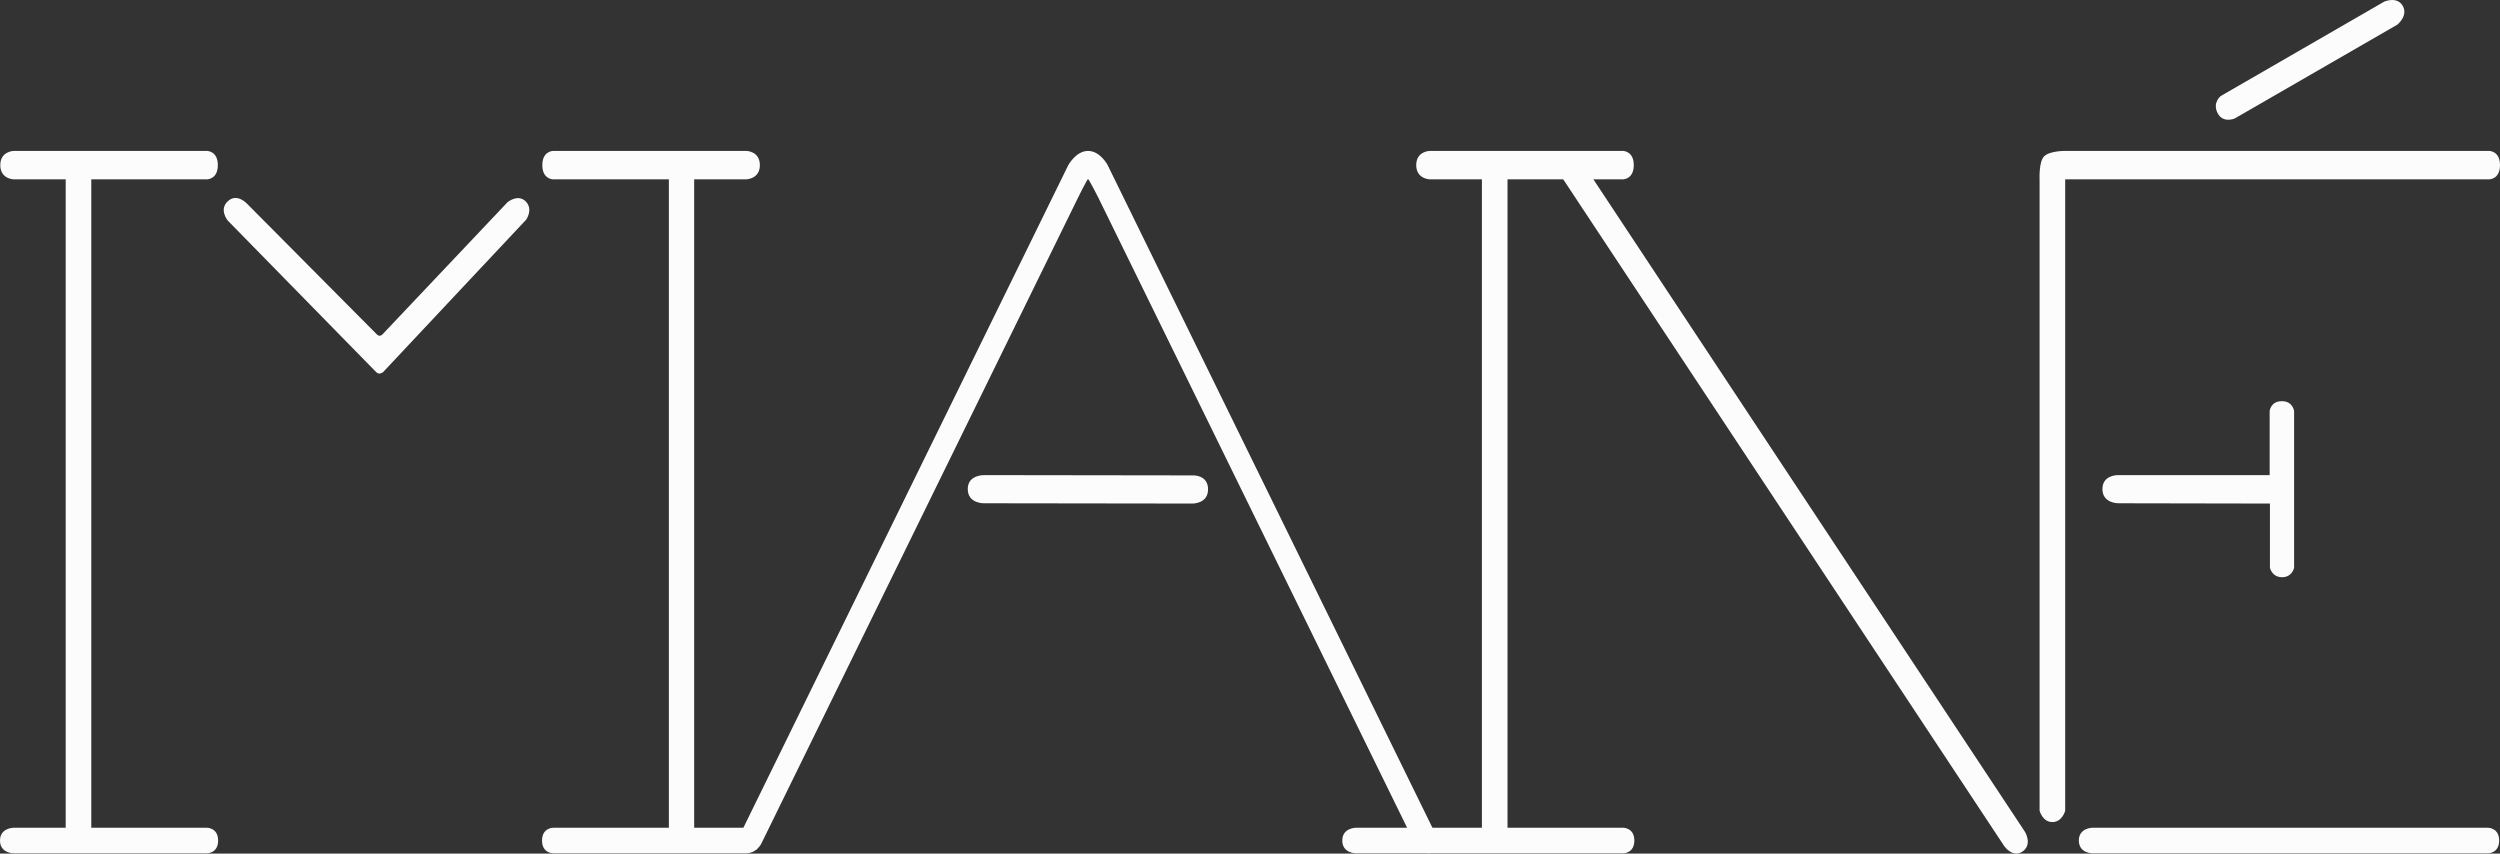 <?xml version="1.0" encoding="UTF-8" standalone="no"?>
<!-- Generator: Adobe Illustrator 18.0.0, SVG Export Plug-In . SVG Version: 6.00 Build 0)  -->

<svg
   xmlns:dc="http://purl.org/dc/elements/1.1/"
   xmlns:cc="http://creativecommons.org/ns#"
   xmlns:rdf="http://www.w3.org/1999/02/22-rdf-syntax-ns#"
   xmlns:svg="http://www.w3.org/2000/svg"
   xmlns="http://www.w3.org/2000/svg"
   xmlns:sodipodi="http://sodipodi.sourceforge.net/DTD/sodipodi-0.dtd"
   xmlns:inkscape="http://www.inkscape.org/namespaces/inkscape"
   version="1.1"
   id="Calque_2"
   x="0px"
   y="0px"
   viewBox="0 0 879.1 300.15"
   enable-background="new 0 0 1133.9 708.7"
   xml:space="preserve"
   inkscape:version="0.91 r13725"
   sodipodi:docname="Mané_noir_new.svg"
   width="879.1"
   height="300.15"><rect x="0" y="0" width="879.1" height="300.15" fill="#333333" stroke="none"/><defs
     id="defs31" /><sodipodi:namedview
     pagecolor="#ffffff"
     bordercolor="#666666"
     borderopacity="1"
     objecttolerance="10"
     gridtolerance="10"
     guidetolerance="10"
     inkscape:pageopacity="0"
     inkscape:pageshadow="2"
     inkscape:window-width="1226"
     inkscape:window-height="708"
     id="namedview29"
     showgrid="false"
     fit-margin-top="0"
     fit-margin-left="0"
     fit-margin-right="0"
     fit-margin-bottom="0"
     inkscape:zoom="0.27339271"
     inkscape:cx="440.05001"
     inkscape:cy="146.43118"
     inkscape:window-x="0"
     inkscape:window-y="0"
     inkscape:window-maximized="0"
     inkscape:current-layer="Calque_2" /><g
     id="g3"
     transform="translate(-126.9,-200.631)"><g
       id="g5"><path
         d="m 131.7,500.7 c 0,0 -4.8,0 -4.8,-4.5 0,-4.5 4.8,-4.5 4.8,-4.5 l 18.3,0 0,-228 -18.3,0 c 0,0 -4.7,-0.1 -4.7,-5 0,-4.9 4.7,-5 4.7,-5 l 68,0 c 0,0 3.8,0 3.8,5 0,5 -3.8,5 -3.8,5 l -40.7,0 0,228 40.7,0 c 0,0 3.9,0 3.9,4.5 0,4.5 -3.9,4.5 -3.9,4.5 l -68,0 z"
         id="path7"
         inkscape:connector-curvature="0"
         style="fill:#FCFCFC" /><g
         id="g9"><path
           d="m 389.3,500.7 c 0,0 4.8,0 4.8,-4.5 0,-4.5 -4.8,-4.5 -4.8,-4.5 l -18.3,0 0,-228 18.3,0 c 0,0 4.8,-0.1 4.8,-5 0,-4.9 -4.7,-5 -4.7,-5 l -68,0 c 0,0 -3.8,0 -3.8,5 0,5 3.8,5 3.8,5 l 40.7,0 0,228 -40.7,0 c 0,0 -3.9,0 -3.9,4.5 0,4.5 3.9,4.5 3.9,4.5 l 67.9,0 z"
           id="path11"
           inkscape:connector-curvature="0"
           style="fill:#FCFCFC" /><path
           d="m 629.7,500.7 c 0,0 -4.8,0 -4.8,-4.5 0,-4.5 4.8,-4.5 4.8,-4.5 l 18.3,0 0,-228 -18.3,0 c 0,0 -4.8,-0.1 -4.8,-5 0,-4.9 4.7,-5 4.7,-5 l 68,0 c 0,0 3.8,0 3.8,5 0,5 -3.8,5 -3.8,5 l -10.4,0 151.8,229.5 c 0,0 2.6,4.3 -0.8,6.8 -3.5,2.5 -6.5,-1.8 -6.5,-1.8 l -155.1,-234.5 -19.6,0 0,228 40.7,0 c 0,0 3.9,0 3.9,4.5 0,4.5 -3.9,4.5 -3.9,4.5 l -68,0 z"
           id="path13"
           inkscape:connector-curvature="0"
           style="fill:#FCFCFC" /><path
           d="M 388.3,491.7 502.5,258.8 c 0,0 2.7,-5.1 7,-5.1 4.3,0 6.9,5 6.9,5 l 114.2,233 -1,9 -25.9,0 c 0,0 -4.8,0 -4.8,-4.5 0,-4.5 4.8,-4.5 4.8,-4.5 l 18,0 -108.6,-221.6 c 0,0 -3.3,-6.5 -3.6,-6.5 -0.3,0 -3.5,6.5 -3.5,6.5 L 394.5,497.5 c 0,0 -0.7,1.2 -1.8,2 -0.9,0.6 -4.4,-7.8 -4.4,-7.8 z"
           id="path15"
           inkscape:connector-curvature="0"
           style="fill:#FCFCFC" /></g><path
         d="m 467.2,372.6 c 0,-5.1 5.8,-4.9 5.8,-4.9 l 73.5,0.1 c 0,0 5.2,-0.2 5.2,4.9 0,5.1 -5.5,5 -5.5,5 l -73.4,-0.1 c 0,0 -5.6,0.1 -5.6,-5 z"
         id="path17"
         inkscape:connector-curvature="0"
         style="fill:#FCFCFC" /><path
         d="m 260.3,332 c -0.6,0 -1.1,-0.5 -1.1,-0.5 L 207,278.2 c 0,0 -3.2,-3.8 0,-6.8 3.2,-3 6.7,0.8 6.7,0.8 l 45.6,45.9 c 0,0 0.5,0.6 1.1,0.6 0.6,0 1.1,-0.6 1.1,-0.6 l 43.9,-46.4 c 0,0 3.7,-3 6.4,-0.2 2.7,2.8 0.1,6.4 0.1,6.4 l -50.4,53.7 c -0.1,-0.1 -0.6,0.4 -1.2,0.4 z"
         id="path19"
         inkscape:connector-curvature="0"
         style="fill:#FCFCFC" /></g><path
       d="m 862.7,500.7 c 0,0 -4.8,0 -4.8,-4.5 0,-4.5 4.8,-4.5 4.8,-4.5 l 139.1,0 c 0,0 3.9,0 3.9,4.5 0,4.5 -3.9,4.5 -3.9,4.5 l -139.1,0 z"
       id="path21"
       inkscape:connector-curvature="0"
       style="fill:#FCFCFC" /><path
       d="m 844.1,485.7 0,-222 c 0,0 -0.3,-6 1.5,-8 1.8,-2 7.2,-2 7.2,-2 l 149.4,0 c 0,0 3.8,0 3.8,5 0,5 -3.8,5 -3.8,5 l -149.1,0 0,222 c 0,0 -1,4 -4.5,4 -3.5,0 -4.5,-4 -4.5,-4 z"
       id="path23"
       inkscape:connector-curvature="0"
       style="fill:#FCFCFC" /><path
       d="m 866.2,372.6 c 0,-5.1 5.6,-4.9 5.6,-4.9 l 53.2,0 0,-22.5 c 0,0 0.3,-3.5 4.3,-3.5 3.9,0 4.3,3.5 4.3,3.5 l 0,55.1 c 0,0 -0.7,3.3 -4.2,3.3 -3.6,0 -4.3,-3.3 -4.3,-3.3 l 0,-22.6 -53.2,-0.1 c -0.1,0 -5.7,0.1 -5.7,-5 z"
       id="path25"
       inkscape:connector-curvature="0"
       style="fill:#FCFCFC" /><path
       d="m 907.8,234.4 57.5,-33.2 c 0,0 4.5,-2 6.5,1.5 2,3.5 -1.9,6.6 -1.9,6.6 l -57.2,33 c 0,0 -4.1,1.8 -6,-1.9 -1.9,-3.7 1.1,-6 1.1,-6 z"
       id="path27"
       inkscape:connector-curvature="0"
       style="fill:#FCFCFC" /></g></svg>